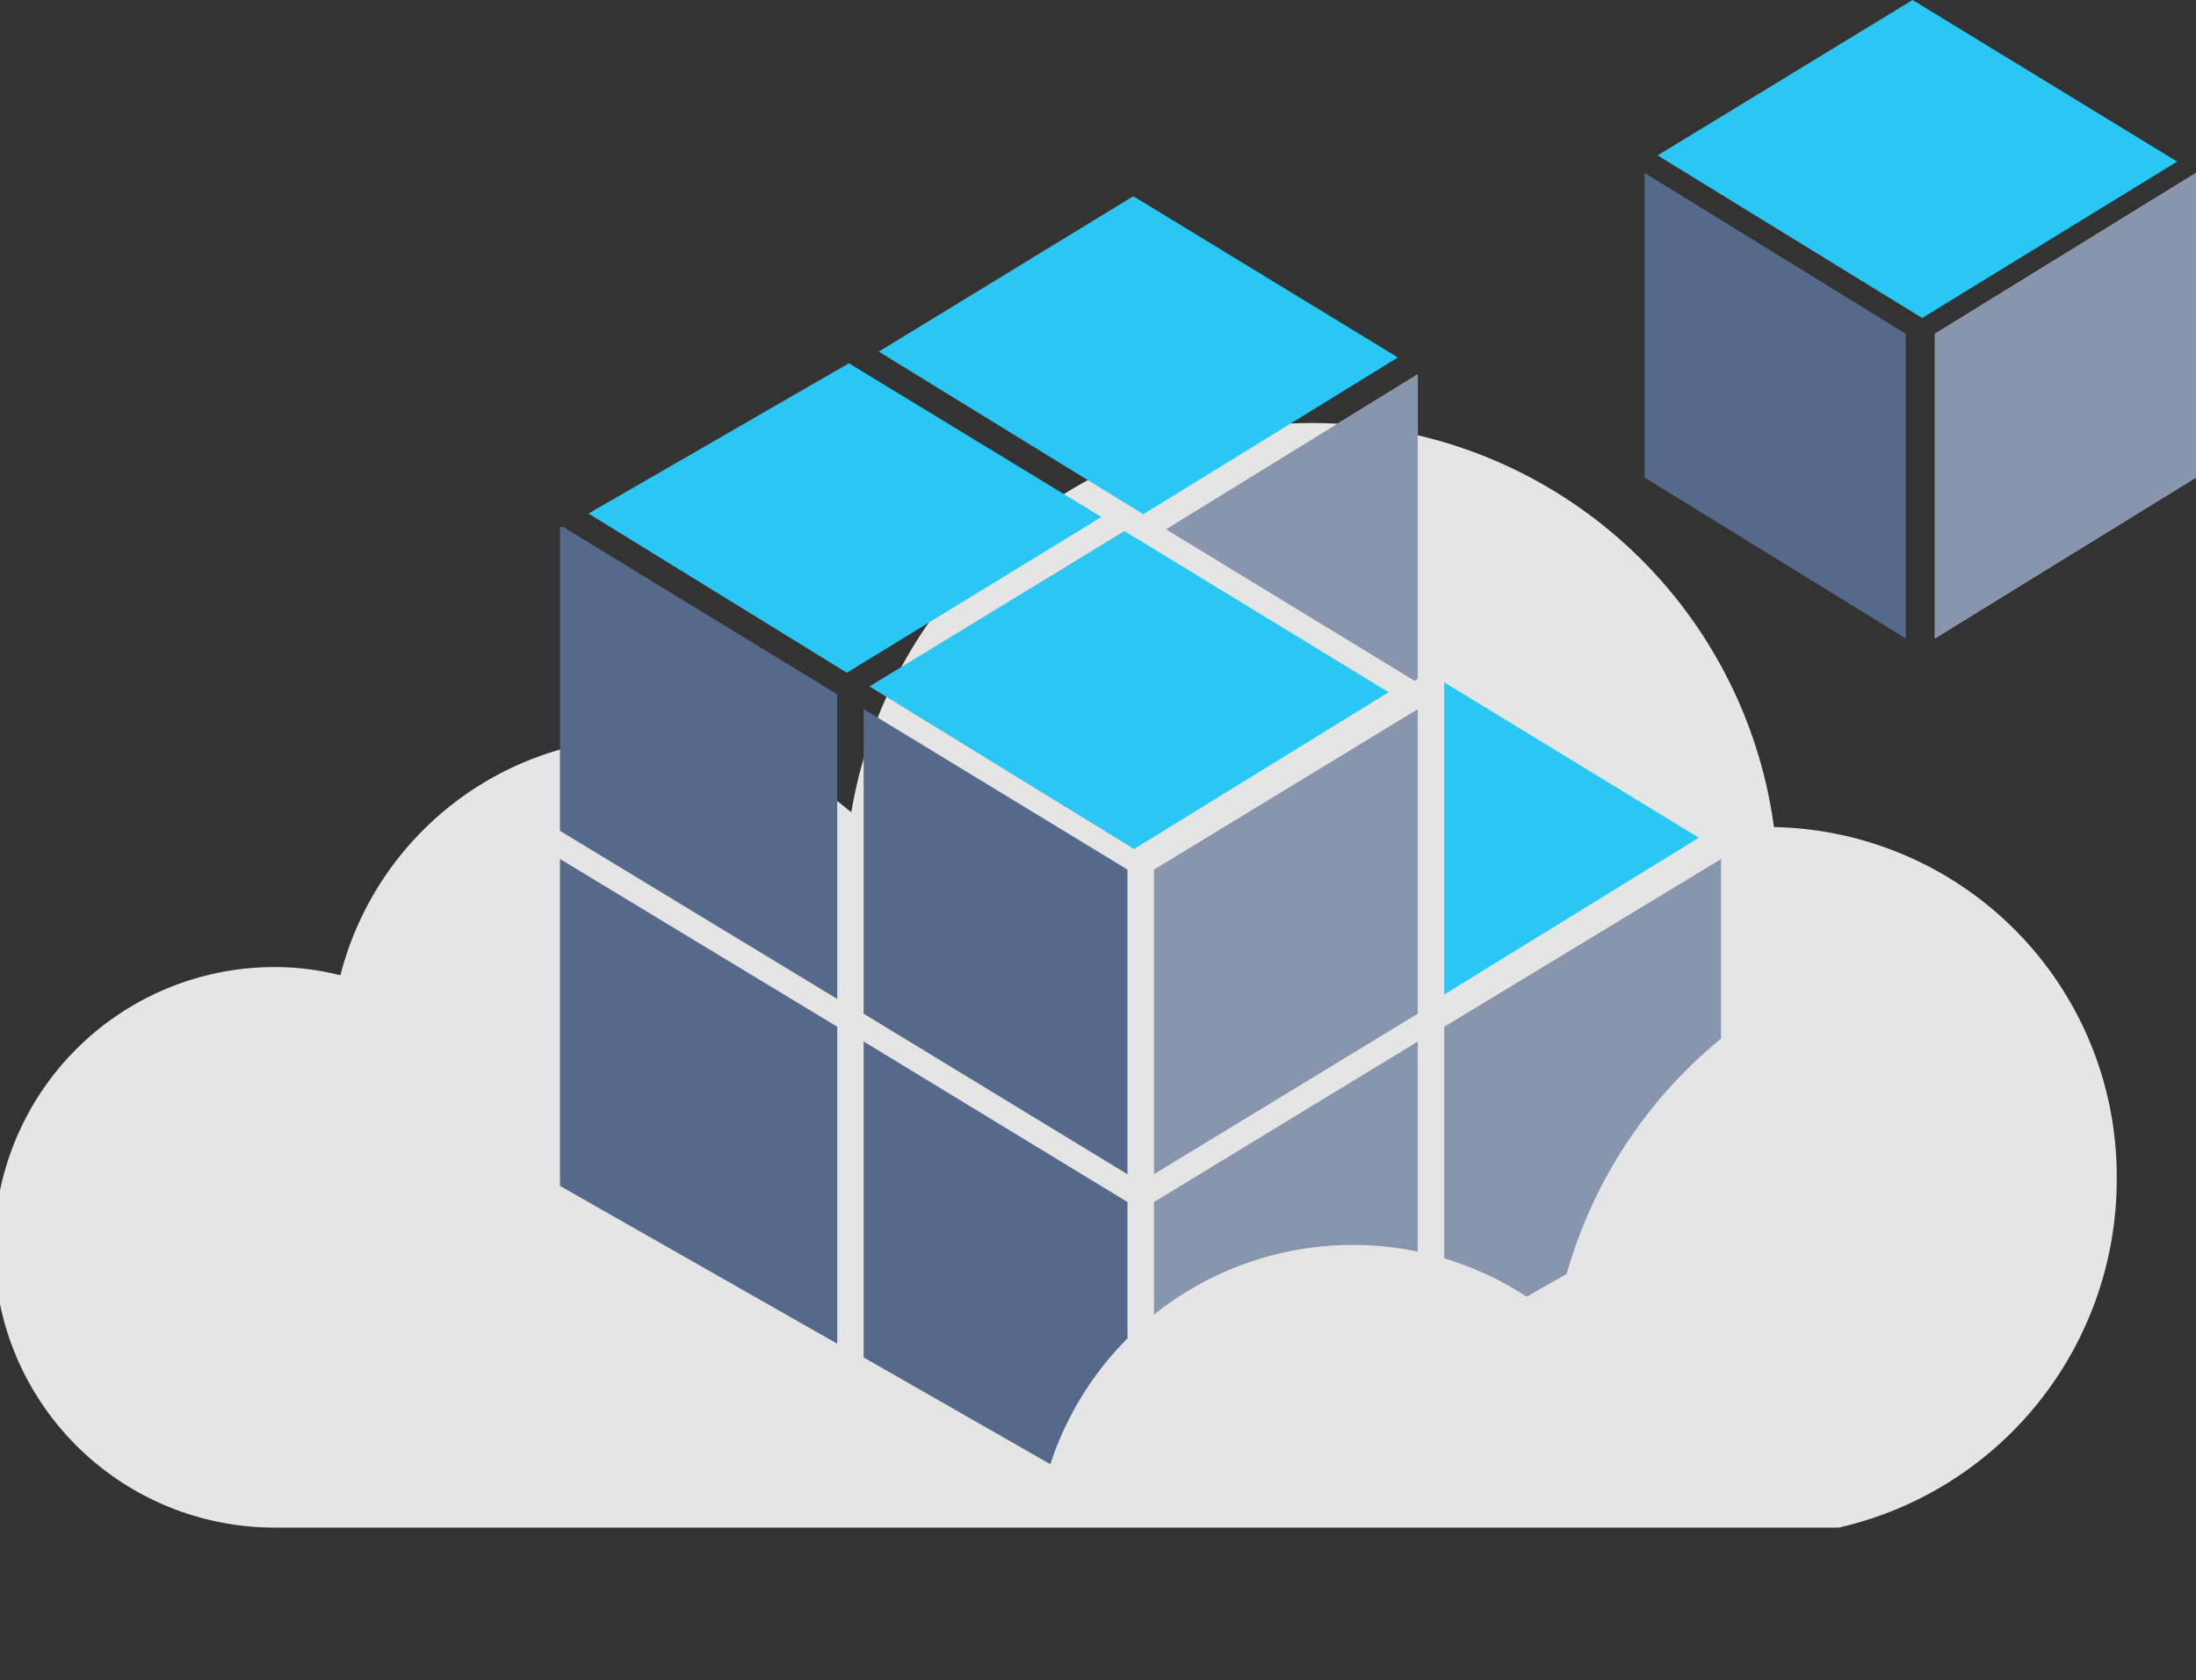 <svg id="Shapes" xmlns="http://www.w3.org/2000/svg" viewBox="0 0 64 48.98">
  <rect x="0" y="0" width="64" height="48.98" fill="#333333" stroke="none"/>
  <title>virtual-containers</title>
  <g>
    <path d="M51.7,24.11a13.6,13.6,0,0,0-26.89-.43A9.22,9.22,0,0,0,9.92,28.43,7.77,7.77,0,0,0,8,28.19,8.17,8.17,0,0,0,8,44.53H53.59a10.41,10.41,0,0,0,8.1-10.21A10.18,10.18,0,0,0,51.7,24.11Z" fill="#e5e5e5"/>
    <g>
      <rect x="10.56" y="1.69" width="49.21" height="47.29" fill="none"/>
      <g>
        <g>
          <polygon points="41.23 19.85 41.32 19.79 41.32 10.91 33.98 15.43 41.23 19.85" fill="#fff"/>
          <polygon points="41.23 19.85 41.32 19.79 41.32 10.91 33.98 15.43 41.23 19.85" fill="#556a8a" opacity="0.7"/>
        </g>
        <polygon points="33.05 24.75 40.47 20.18 32.77 15.48 25.34 20.01 33.05 24.75" fill="#2bc7f4"/>
        <polygon points="32.86 25.35 25.17 20.67 25.17 29.55 32.86 34.23 32.86 25.35" fill="#556a8a"/>
        <polygon points="24.4 20.24 16.41 15.36 16.32 15.38 16.32 24.22 24.4 29.12 24.4 20.24" fill="#556a8a"/>
        <polygon points="17.15 14.97 24.68 19.61 32.1 15.07 24.74 10.59 17.15 14.97" fill="#2bc7f4"/>
        <polygon points="32.86 43.97 32.86 35.04 25.17 30.36 25.17 39.57 32.86 43.97" fill="#556a8a"/>
        <g>
          <polygon points="42.09 29.93 42.09 39.17 50.16 34.57 50.16 25.04 42.09 29.93" fill="#fff"/>
          <polygon points="42.09 29.93 42.09 39.17 50.16 34.57 50.16 25.04 42.09 29.93" fill="#556a8a" opacity="0.7"/>
        </g>
        <polygon points="24.4 29.93 16.32 25.04 16.32 34.57 24.4 39.17 24.4 29.93" fill="#556a8a"/>
        <g>
          <polygon points="33.63 25.35 33.63 34.23 41.32 29.55 41.32 20.67 33.63 25.35" fill="#fff"/>
          <polygon points="33.63 25.35 33.63 34.23 41.32 29.55 41.32 20.67 33.63 25.35" fill="#556a8a" opacity="0.7"/>
        </g>
        <g>
          <polygon points="41.32 30.36 33.63 35.04 33.63 43.97 41.32 39.57 41.32 30.36" fill="#fff"/>
          <polygon points="41.32 30.36 33.63 35.04 33.63 43.97 41.32 39.57 41.32 30.36" fill="#556a8a" opacity="0.7"/>
        </g>
      </g>
    </g>
    <g>
      <polygon points="56.02 9.27 63.45 4.71 55.74 0 48.31 4.53 56.02 9.27" fill="#2bc7f4"/>
      <g>
        <polygon points="55.54 9.73 47.93 5.04 47.93 13.92 55.54 18.61 55.54 9.73" fill="#556a8a"/>
        <g>
          <polygon points="56.39 9.73 56.39 18.61 64 13.92 64 5.04 56.39 9.73" fill="#fff"/>
          <polygon points="56.39 9.73 56.39 18.61 64 13.92 64 5.04 56.39 9.73" fill="#556a8a" opacity="0.7"/>
        </g>
      </g>
    </g>
    <polygon points="33.32 14.99 40.74 10.42 33.03 5.72 25.61 10.25 33.32 14.99" fill="#2bc7f4"/>
    <polygon points="42.09 19.89 42.09 28.99 49.51 24.42 42.09 19.89" fill="#2bc7f4"/>
    <path d="M52.91,44V28.53a13.65,13.65,0,0,0-7.55,9.91,9.27,9.27,0,0,0-14.89,4.72,8,8,0,0,0-5.94.82Z" fill="#e5e5e5"/>
  </g>
</svg>
